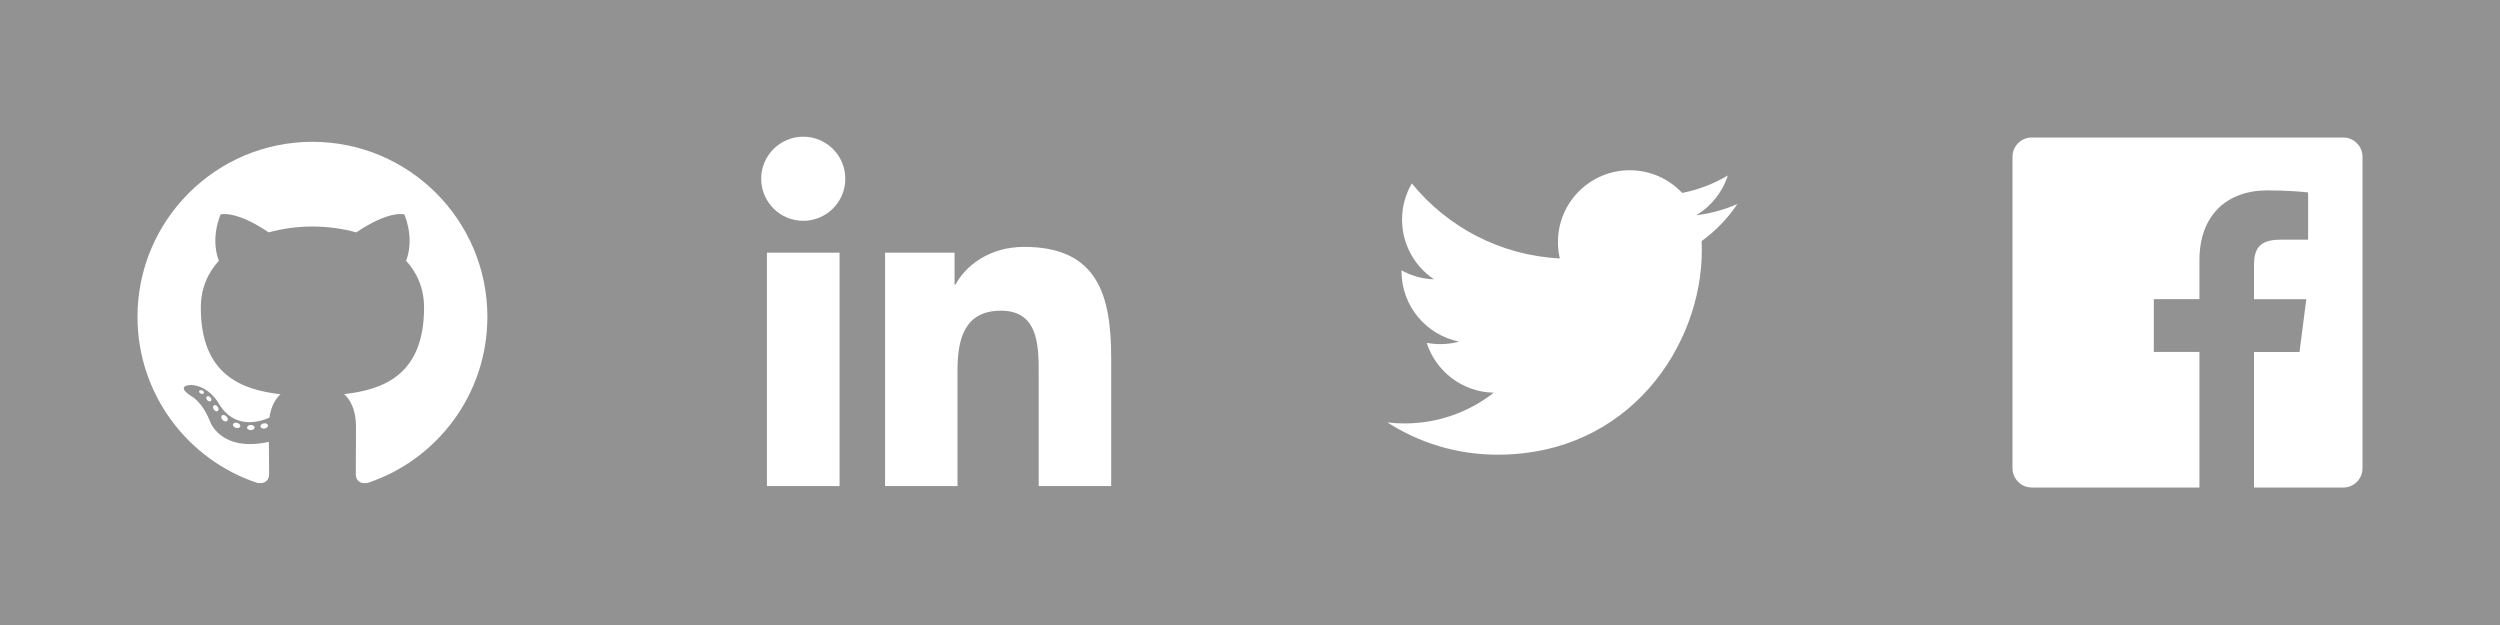 <?xml version="1.0" encoding="UTF-8"?>
<svg id="Layer_1" data-name="Layer 1" xmlns="http://www.w3.org/2000/svg" viewBox="0 0 400 100">
  <rect x="0" y="0" width="400" height="100" fill="#333333" stroke="none"/>
  <defs>
    <style>
      .cls-1, .cls-2 {
        fill: #fff;
      }

      .cls-3 {
        fill: #929292;
      }

      .cls-2 {
        fill-rule: evenodd;
      }
    </style>
  </defs>
  <g>
    <rect id="facebook-back" class="cls-3" x="300" y="0" width="100" height="100"/>
    <path id="facebook-facebook" class="cls-1" d="M374.91,22h-49.82c-1.71,0-3.09,1.38-3.09,3.09v49.82c0,1.71,1.38,3.09,3.09,3.09h26.82v-21.69h-7.3v-8.45h7.3v-6.23c0-7.23,4.42-11.17,10.87-11.17,3.09,0,5.75,.23,6.52,.33v7.56h-4.47c-3.51,0-4.19,1.67-4.19,4.12v5.4h8.37l-1.09,8.45h-7.28v21.69h14.27c1.71,0,3.09-1.38,3.09-3.09V25.09c0-1.71-1.38-3.09-3.09-3.09Z"/>
  </g>
  <g>
    <rect id="github-back" class="cls-3" width="100" height="100"/>
    <g id="github-github">
      <path class="cls-2" d="M50,22.69c-15.46,0-28,12.54-28,28,0,12.37,8.02,22.87,19.15,26.57,1.4,.26,1.91-.61,1.91-1.35,0-.67-.03-2.87-.04-5.21-7.79,1.69-9.43-3.3-9.43-3.3-1.27-3.24-3.11-4.1-3.11-4.1-2.54-1.74,.19-1.7,.19-1.7,2.81,.2,4.29,2.89,4.29,2.89,2.5,4.28,6.55,3.04,8.15,2.33,.25-1.81,.98-3.04,1.78-3.74-6.22-.71-12.76-3.11-12.76-13.84,0-3.06,1.09-5.55,2.89-7.52-.29-.71-1.25-3.55,.27-7.41,0,0,2.35-.75,7.7,2.87,2.23-.62,4.63-.93,7.01-.94,2.38,.01,4.78,.32,7.01,.94,5.34-3.62,7.69-2.87,7.69-2.87,1.52,3.86,.57,6.7,.27,7.41,1.8,1.96,2.88,4.46,2.88,7.52,0,10.76-6.55,13.12-12.79,13.82,1,.87,1.9,2.57,1.9,5.18,0,3.75-.03,6.76-.03,7.68,0,.75,.5,1.62,1.92,1.34,11.12-3.71,19.13-14.2,19.13-26.57,0-15.46-12.54-28-28-28Z"/>
      <path class="cls-1" d="M32.61,62.89c-.06,.14-.28,.18-.48,.09-.2-.09-.32-.28-.25-.42,.06-.14,.28-.18,.48-.09,.2,.09,.32,.28,.25,.42h0Z"/>
      <path class="cls-1" d="M33.74,64.16c-.13,.12-.39,.07-.57-.13-.18-.2-.22-.46-.08-.58,.14-.12,.39-.07,.57,.13,.18,.2,.22,.46,.08,.58h0Z"/>
      <path class="cls-1" d="M34.84,65.77c-.17,.12-.45,0-.63-.24-.17-.25-.17-.55,0-.67,.17-.12,.45-.01,.63,.23,.17,.25,.17,.55,0,.67h0Z"/>
      <path class="cls-1" d="M36.36,67.33c-.15,.17-.48,.12-.72-.11-.24-.23-.31-.55-.16-.72,.16-.17,.49-.12,.73,.11,.24,.23,.32,.55,.15,.71h0Z"/>
      <path class="cls-1" d="M38.44,68.23c-.07,.22-.38,.32-.7,.23-.32-.1-.52-.35-.46-.57,.07-.22,.38-.33,.7-.23,.32,.1,.52,.35,.46,.57h0Z"/>
      <path class="cls-1" d="M40.73,68.4c0,.23-.26,.42-.59,.43-.33,0-.61-.18-.61-.41,0-.23,.26-.42,.6-.43,.33,0,.61,.18,.61,.41h0Z"/>
      <path class="cls-1" d="M42.87,68.04c.04,.23-.19,.46-.52,.52-.33,.06-.63-.08-.67-.3-.04-.23,.2-.46,.52-.52,.33-.06,.63,.08,.67,.31h0Z"/>
    </g>
  </g>
  <g>
    <rect id="linkedin-back" class="cls-3" x="100" width="100" height="100"/>
    <g id="linkedin-linkedin">
      <path class="cls-1" d="M122.71,40.43h11.62v37.34h-11.62V40.43Zm5.81-18.56c3.71,0,6.73,3.01,6.73,6.73s-3.01,6.73-6.73,6.73-6.73-3.01-6.73-6.73c0-3.71,3.01-6.73,6.73-6.73"/>
      <path class="cls-1" d="M141.61,40.43h11.12v5.1h.16c1.55-2.94,5.33-6.03,10.98-6.03,11.75,0,13.92,7.73,13.92,17.79v20.48h-11.6v-18.16c0-4.33-.07-9.9-6.03-9.9s-6.96,4.72-6.96,9.59v18.47h-11.59V40.43Z"/>
    </g>
  </g>
  <g>
    <rect id="twitter-back" class="cls-3" x="200" y="0" width="100" height="100"/>
    <path id="twitter-twitter" class="cls-1" d="M278,32.63c-2.06,.91-4.27,1.53-6.6,1.81,2.37-1.42,4.19-3.67,5.05-6.36-2.22,1.32-4.68,2.27-7.3,2.79-2.1-2.23-5.08-3.63-8.39-3.63-6.35,0-11.49,5.14-11.49,11.49,0,.9,.1,1.78,.3,2.62-9.55-.48-18.01-5.05-23.68-12-.99,1.7-1.56,3.67-1.56,5.78,0,3.99,2.03,7.5,5.11,9.56-1.88-.06-3.65-.58-5.2-1.44,0,.05,0,.1,0,.14,0,5.57,3.96,10.21,9.22,11.27-.96,.26-1.98,.4-3.03,.4-.74,0-1.46-.07-2.16-.21,1.46,4.56,5.71,7.89,10.73,7.98-3.93,3.08-8.89,4.92-14.27,4.92-.93,0-1.84-.05-2.74-.16,5.08,3.26,11.12,5.16,17.61,5.16,21.13,0,32.69-17.51,32.69-32.69,0-.5-.01-.99-.03-1.49,2.24-1.62,4.19-3.64,5.73-5.95Z"/>
  </g>
</svg>